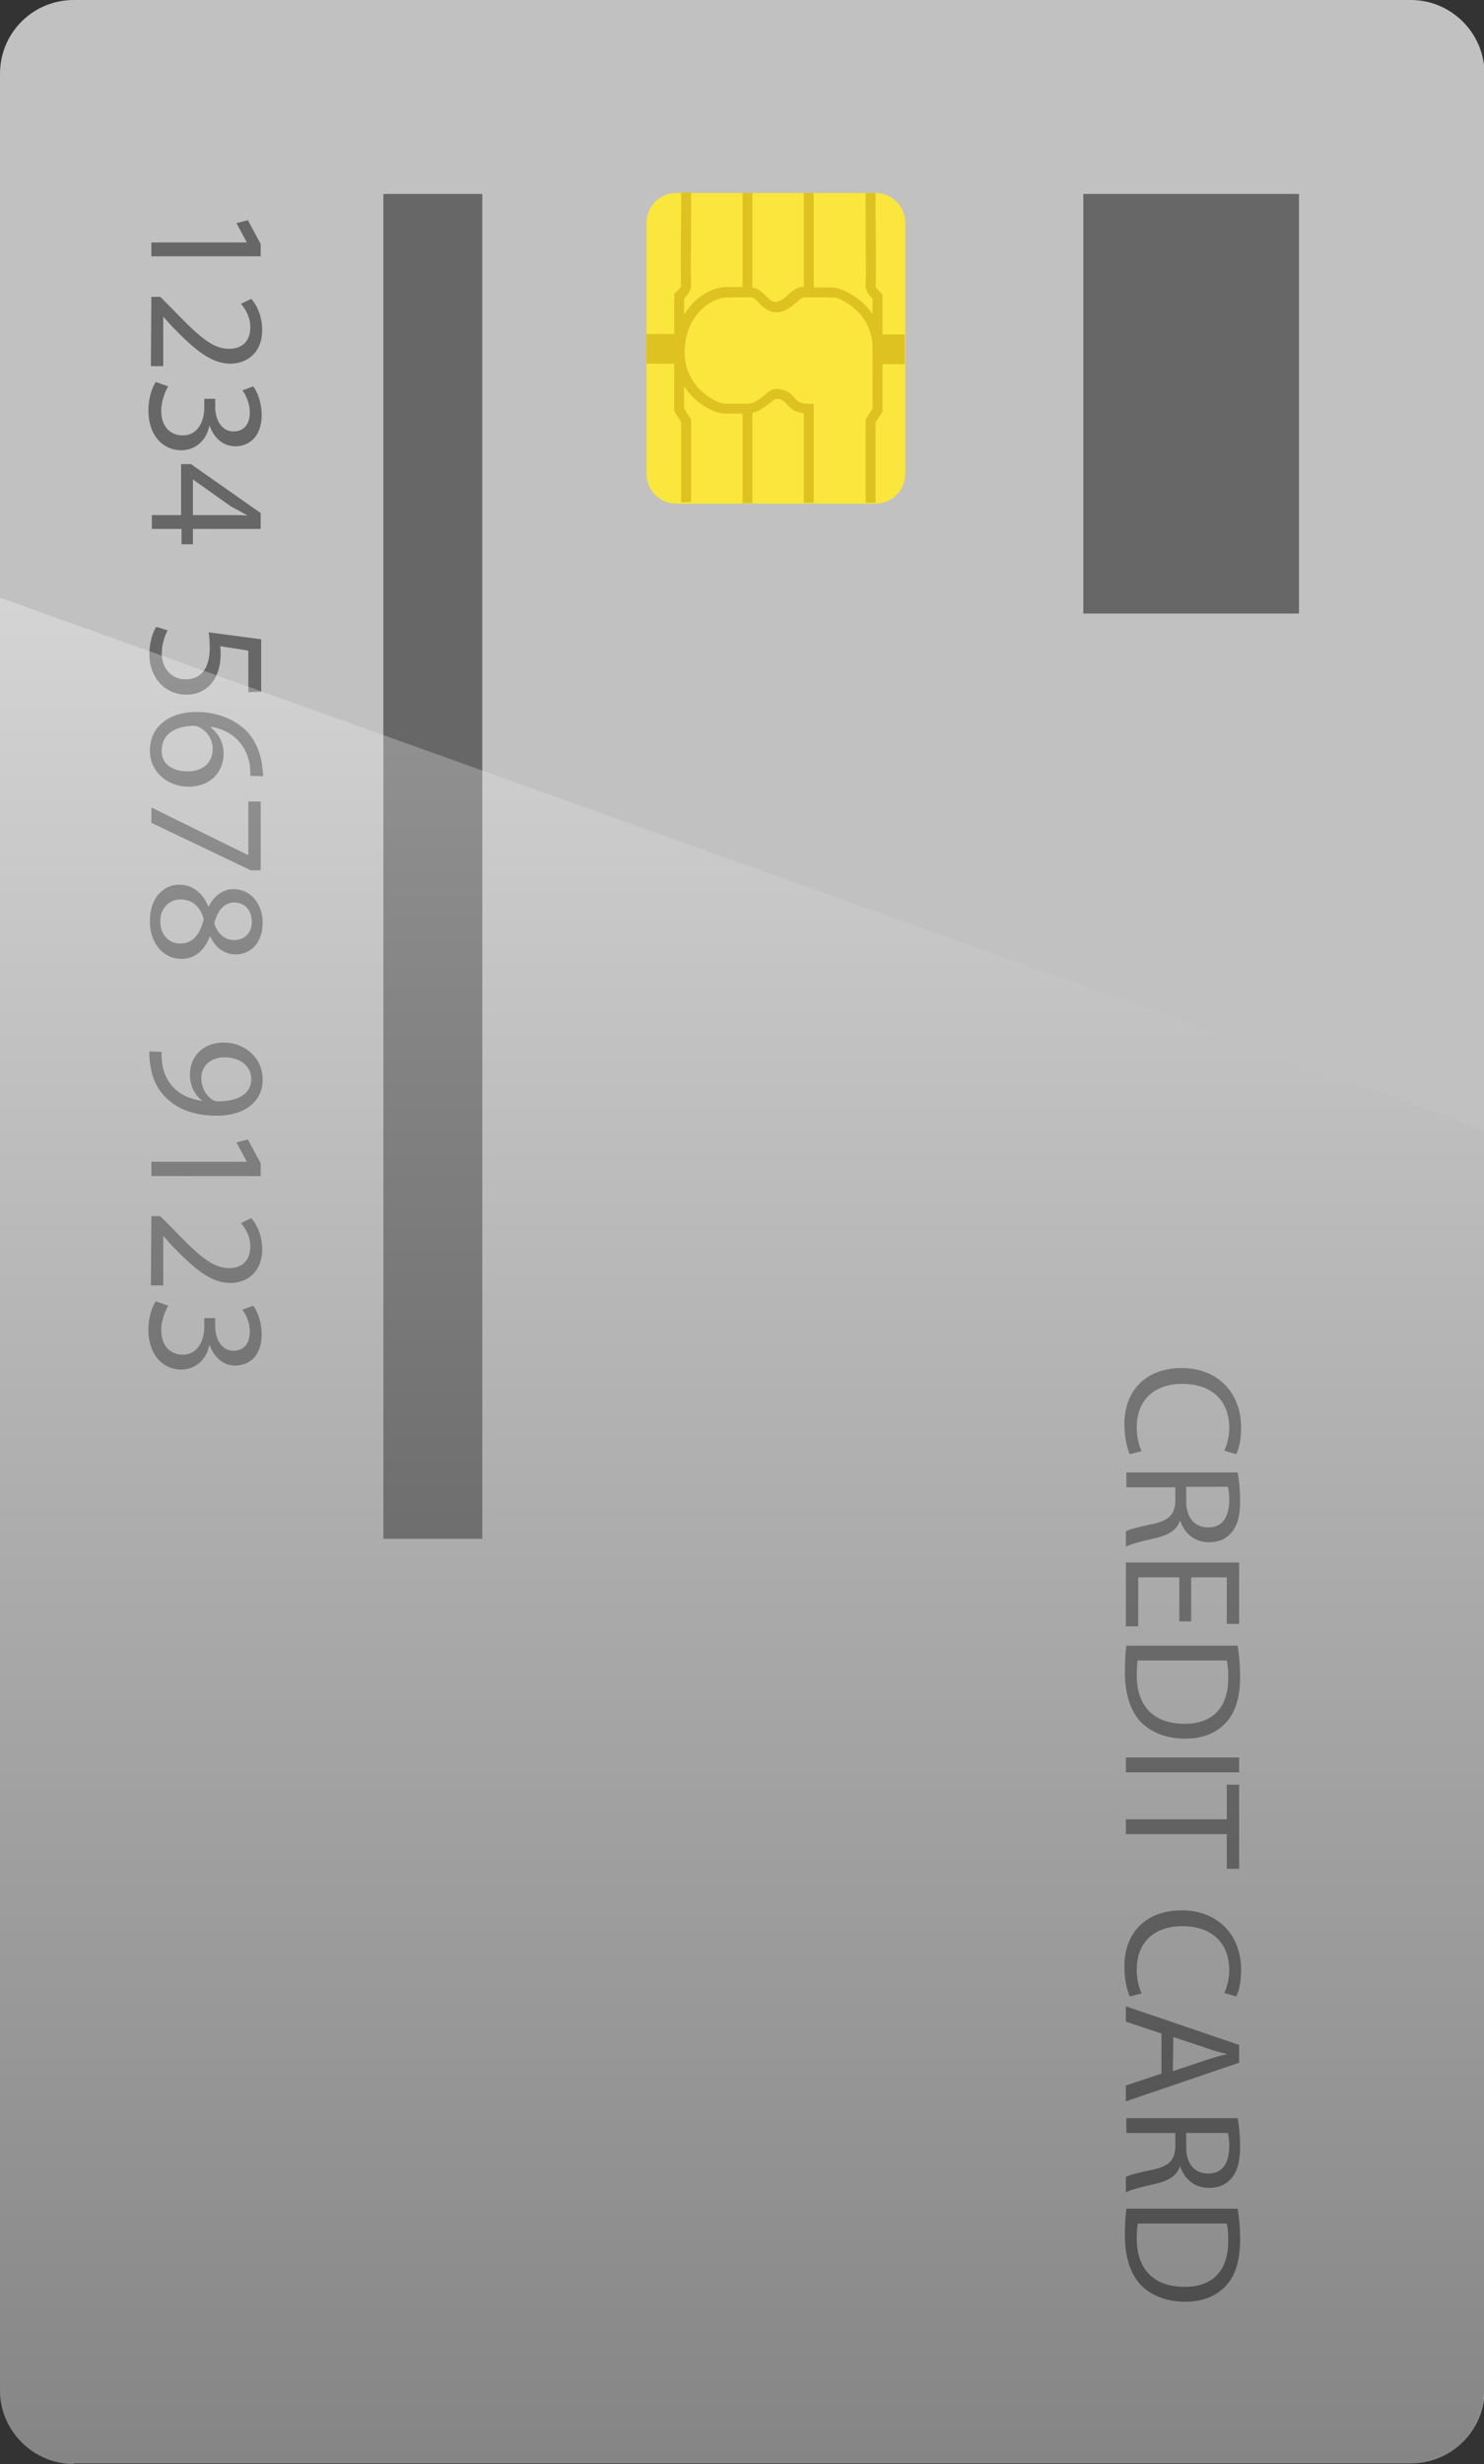 <?xml version="1.0" encoding="utf-8"?>
<!-- Generator: Adobe Illustrator 17.1.0, SVG Export Plug-In . SVG Version: 6.00 Build 0)  -->
<!DOCTYPE svg PUBLIC "-//W3C//DTD SVG 1.1//EN" "http://www.w3.org/Graphics/SVG/1.1/DTD/svg11.dtd">
<svg version="1.1" id="Layer_1" xmlns="http://www.w3.org/2000/svg" xmlns:xlink="http://www.w3.org/1999/xlink" x="0px" y="0px"
	 viewBox="0 0 300 498" enable-background="new 0 0 300 498" xml:space="preserve">
<rect x="0" y="0" width="300" height="498" fill="#333333" stroke="none"/>
<path fill="#C1C1C1" d="M14.9,498C6.7,498,0,491.3,0,483.1V14.9C0,6.7,6.6,0,14.9,0h270.3c8.2,0,14.9,6.7,14.9,14.9v468.1
	c0,8.2-6.6,14.9-14.9,14.9H14.9z"/>
<rect x="77.5" y="39.2" fill="#676767" width="20" height="271.8"/>
<rect x="219" y="39.2" fill="#676767" width="43.6" height="84.8"/>
<g>
	<path fill="#FAE63C" d="M136.7,101.8c-3.3,0-6-2.7-6-6V45c0-3.3,2.7-6,6-6H177c3.3,0,6,2.7,6,6v50.8c0,3.3-2.7,6-6,6
		C177,101.8,136.7,101.8,136.7,101.8z"/>
	<path fill="#DEC221" d="M176.4,70.4v12.2l-1.4,2.2v16.8h2V85.4l1.4-2.2v-9.6h4.5v-6h-4.5v-8.1l-0.3-0.3c-0.5-0.4-1-1.1-1.1-1.3
		c0.1-0.8,0.1-4.7,0-15.2c0-1.7,0-3.1,0-3.7h-2c0,0.6,0,2,0,3.7c0,4.6,0.1,14.2,0,15c-0.1,0.9,0.6,1.9,1.4,2.7v3.1
		c-2.6-3.9-6.9-5.4-8.1-5.4h-3.8V39h-2v19h-0.2c-1.2,0-2.1,0.8-3,1.6c-0.8,0.7-1.6,1.4-2.5,1.4c-0.8,0-1.3-0.5-2-1.2
		c-0.7-0.7-1.5-1.5-2.7-1.7V39h-2v19h-3c-3.3,0-6.7,2.1-8.8,5.6v-3.3c0.8-0.8,1.5-1.8,1.4-2.7c-0.1-0.7,0-10.4,0-15
		c0-1.7,0-3.1,0-3.7h-2c0,0.6,0,2,0,3.7c-0.1,10.5-0.1,14.4,0,15.2c-0.1,0.3-0.6,0.9-1.1,1.3l-0.3,0.3v8.1h-5.6v6h5.6v9.6l1.4,2.2
		v16.2h2V84.8l-1.4-2.2v-4.5c2.4,3.6,6.2,5.5,8.3,5.5h3.5v18.1h2V83.4c1.5-0.3,2.7-1.3,3.6-2c0.4-0.3,1-0.8,1.1-0.8
		c1.3,0,1.7,0.5,2.3,1.1c0.6,0.7,1.4,1.6,3.4,1.8v18.1h2V81.6h-1c-1.9,0-2.3-0.5-2.9-1.2c-0.7-0.8-1.5-1.7-3.7-1.8
		c-0.9,0-1.6,0.6-2.4,1.3c-1,0.8-2.1,1.7-3.3,1.7h-4.5c-2.1,0-8.3-3.5-8.3-10.3c0-7.3,5.1-11.2,8.8-11.2h4.5c0.7,0,1.1,0.4,1.8,1.2
		c0.8,0.8,1.8,1.8,3.5,1.8c1.7,0,2.9-1.1,3.9-1.9c0.6-0.5,1.2-1.1,1.7-1.1h6C169.5,60.1,176.4,62.9,176.4,70.4z"/>
</g>
<g>
	<path fill="#676767" d="M49.9,49L49.9,49l-2.1-3.9l2.3-0.6l2.6,4.8v2.5H30.6V49L49.9,49L49.9,49z"/>
	<path fill="#676767" d="M30.6,60h1.8l2.3,2.3c5.4,5.6,8.2,8.2,11.6,8.2c2.2,0,4.3-1.1,4.3-4.4c0-2-1-3.7-1.9-4.7l2.1-1
		c1.3,1.5,2.2,3.7,2.2,6.3c0,4.8-3.3,6.8-6.4,6.8c-4.1,0-7.4-3-11.9-7.6l-1.6-1.8h-0.1v9.9h-2.5L30.6,60L30.6,60z"/>
	<path fill="#676767" d="M34,78.1c-0.5,0.8-1.4,2.8-1.4,4.9c0,3.8,2.4,5,4.3,5c3.1,0,4.4-2.8,4.4-5.7v-1.7h2.2v1.7
		c0,2.2,1.1,4.9,3.7,4.9c1.8,0,3.3-1.1,3.3-3.9c0-1.8-0.8-3.5-1.5-4.4l2.2-0.8c0.9,1.2,1.7,3.4,1.7,5.8c0,4.4-2.6,6.3-5.3,6.3
		c-2.3,0-4.2-1.4-5.2-4.1h-0.1c-0.5,2.7-2.6,4.9-5.7,4.9c-3.5,0-6.6-2.8-6.6-8.1c0-2.5,0.8-4.7,1.5-5.7L34,78.1z"/>
	<path fill="#676767" d="M30.6,104.1h6V93.8h2l14.1,9.9v3.2H39v3.1h-2.3v-3.1h-6V104.1z M39,104.1h7.4c1.2,0,2.3,0,3.5,0.1v-0.1
		c-1.3-0.7-2.2-1.2-3.3-1.8L39,96.9H39L39,104.1L39,104.1z"/>
	<path fill="#676767" d="M50.2,139.9v-8.4l-5.7-0.9c0.1,0.5,0.1,1,0.1,1.8c0,1.7-0.4,3.4-1.2,4.8c-1,1.7-2.9,3.2-5.7,3.2
		c-4.3,0-7.5-3.4-7.5-8.2c0-2.4,0.7-4.5,1.4-5.5l2.3,0.7c-0.5,0.9-1.2,2.7-1.2,4.7c0,2.8,1.8,5.2,4.8,5.2c2.9,0,4.9-1.9,4.9-6.4
		c0-1.3-0.1-2.2-0.2-3.1l10.6,1.4v10.6L50.2,139.9L50.2,139.9z"/>
	<path fill="#676767" d="M50.6,156.8c0-0.6,0-1.4-0.1-2.2c-0.8-4.7-4.2-7.2-7.9-7.7v0.1c1.4,1.1,2.6,2.9,2.6,5.3
		c0,3.9-2.8,6.7-7.1,6.7c-4,0-7.8-2.8-7.8-7.3c0-4.7,3.7-7.8,9.4-7.8c4.4,0,7.8,1.6,10,3.7c1.8,1.8,2.9,4.3,3.3,7.1
		c0.1,0.9,0.2,1.6,0.2,2.2L50.6,156.8L50.6,156.8z M37.9,155.9c3.2,0,5.1-1.8,5.1-4.6c0-1.8-1.1-3.5-2.7-4.3
		c-0.3-0.2-0.8-0.3-1.3-0.3c-3.6,0.1-6.3,1.7-6.3,4.9C32.5,154.2,34.7,155.9,37.9,155.9z"/>
	<path fill="#676767" d="M52.7,175.9h-2l-20.1-9.6v-3.1l19.5,9.6h0.1V162h2.5L52.7,175.9L52.7,175.9z"/>
	<path fill="#676767" d="M36.2,178.8c2.8,0,4.8,1.7,5.9,4.4l0.1,0c1.2-2.4,3.1-3.5,5-3.5c3.5,0,5.9,3,5.9,6.8c0,4.3-2.7,6.4-5.4,6.4
		c-1.9,0-3.9-0.9-5.2-3.6h-0.1c-1.1,2.8-3,4.5-5.7,4.5c-3.8,0-6.4-3.3-6.4-7.5C30.2,181.6,33,178.8,36.2,178.8z M36.4,190.7
		c2.7,0,4-1.9,4.8-4.9c-0.7-2.6-2.4-4-4.6-4c-2.2-0.1-4.2,1.6-4.2,4.4C32.4,188.9,34.1,190.7,36.4,190.7z M47.4,182.4
		c-2.2,0-3.4,1.7-4.1,4.2c0.6,1.9,2,3.4,4,3.4c1.8,0,3.6-1.1,3.6-3.7C50.9,183.8,49.3,182.4,47.4,182.4z"/>
	<path fill="#676767" d="M32.7,212.6c-0.1,0.6,0,1.4,0.1,2.4c0.2,1.7,1,3.4,2.1,4.6c1.3,1.5,3.3,2.5,5.9,2.9v-0.1
		c-1.5-1.2-2.4-3-2.4-5.2c0-4,3-6.5,6.8-6.5c4.2,0,7.9,3,7.9,7.5c0,4.5-3.7,7.3-9.3,7.3c-4.9,0-8.3-1.6-10.4-3.8
		c-1.7-1.7-2.7-4-3-6.4c-0.2-1.1-0.2-2-0.2-2.8L32.7,212.6L32.7,212.6L32.7,212.6z M45.4,213.7c-2.8,0-4.7,1.7-4.7,4.2
		c0,2,1,3.6,2.3,4.4c0.3,0.2,0.6,0.3,1.1,0.3c3.8,0,6.7-1.4,6.7-4.5C50.8,215.5,48.6,213.7,45.4,213.7z"/>
	<path fill="#676767" d="M49.9,234.8L49.9,234.8l-2.1-3.9l2.3-0.6l2.6,4.8v2.6H30.6v-2.9L49.9,234.8L49.9,234.8z"/>
	<path fill="#676767" d="M30.6,245.8h1.8l2.3,2.3c5.4,5.6,8.2,8.2,11.6,8.2c2.2,0,4.3-1.1,4.3-4.4c0-2-1-3.7-1.9-4.7l2.1-1
		c1.3,1.5,2.2,3.7,2.2,6.3c0,4.8-3.3,6.8-6.4,6.8c-4.1,0-7.4-3-11.9-7.6l-1.6-1.8h-0.1v9.9h-2.5L30.6,245.8L30.6,245.8z"/>
	<path fill="#676767" d="M34,263.9c-0.5,0.9-1.4,2.8-1.4,4.9c0,3.8,2.4,5,4.3,5c3.1,0,4.4-2.8,4.4-5.7v-1.7h2.2v1.7
		c0,2.2,1.1,4.9,3.7,4.9c1.8,0,3.3-1.1,3.3-3.9c0-1.8-0.8-3.5-1.5-4.4l2.2-0.8c0.9,1.2,1.7,3.4,1.7,5.8c0,4.4-2.6,6.3-5.3,6.3
		c-2.3,0-4.2-1.4-5.2-4.1h-0.1c-0.5,2.7-2.6,4.9-5.7,4.9c-3.5,0-6.6-2.8-6.6-8.1c0-2.5,0.8-4.7,1.5-5.7L34,263.9z"/>
</g>
<g>
	<path fill="#676767" d="M228.4,293.9c-0.5-1.1-1.1-3.3-1.1-6.1c0-6.5,4.1-11.3,11.6-11.3c7.2,0,12,4.9,12,12c0,2.9-0.6,4.7-1,5.4
		l-2.4-0.7c0.5-1.1,1-2.7,1-4.6c0-5.4-3.4-8.9-9.5-8.9c-5.6,0-9.2,3.2-9.2,8.8c0,1.8,0.4,3.6,1,4.8L228.4,293.9z"/>
	<path fill="#676767" d="M250.2,297.6c0.3,1.5,0.5,3.6,0.5,5.7c0,3.2-0.6,5.2-1.9,6.6c-1,1.2-2.6,1.8-4.4,1.8c-3,0-5-1.9-5.8-4.3
		h-0.1c-0.6,1.8-2.2,2.8-4.6,3.4c-3.2,0.7-5.4,1.3-6.3,1.8v-3.1c0.6-0.4,2.6-0.9,5.5-1.5c3.2-0.7,4.4-1.9,4.5-4.6v-2.8h-9.9v-3
		L250.2,297.6L250.2,297.6z M239.8,300.5v3c0,3.2,1.7,5.2,4.4,5.2c3,0,4.2-2.1,4.3-5.3c0-1.4-0.1-2.4-0.3-2.9L239.8,300.5
		L239.8,300.5z"/>
	<path fill="#676767" d="M238.4,327.7v-8.9h-8.3v9.9h-2.5v-12.9h22.9v12.4H248v-9.4h-7.2v8.9H238.4z"/>
	<path fill="#676767" d="M250.2,332.6c0.3,1.8,0.5,3.9,0.5,6.3c0,4.2-1,7.3-2.9,9.3c-1.9,2-4.5,3.2-8.2,3.2c-3.7,0-6.8-1.2-8.9-3.3
		c-2.1-2.1-3.3-5.7-3.3-10.1c0-2.1,0.1-3.9,0.3-5.4L250.2,332.6L250.2,332.6z M230,335.6c-0.1,0.7-0.2,1.8-0.2,3
		c0,6.3,3.5,9.8,9.7,9.8c5.4,0,8.8-3,8.8-9.3c0-1.5-0.1-2.7-0.3-3.5H230L230,335.6z"/>
	<path fill="#676767" d="M250.5,358.2h-22.9v-3h22.9V358.2z"/>
	<path fill="#676767" d="M248,367.7v-7h2.5v17H248v-7h-20.4v-3H248z"/>
	<path fill="#676767" d="M228.4,403.5c-0.5-1.1-1.1-3.3-1.1-6.1c0-6.5,4.1-11.3,11.6-11.3c7.2,0,12,4.9,12,12c0,2.9-0.6,4.7-1,5.4
		l-2.4-0.7c0.5-1.1,1-2.7,1-4.6c0-5.4-3.4-8.9-9.5-8.9c-5.6,0-9.2,3.2-9.2,8.8c0,1.8,0.4,3.6,1,4.8L228.4,403.5z"/>
	<path fill="#676767" d="M234.8,411l-7.2-2.4v-3.1l22.9,7.8v3.6l-22.9,7.8v-3.2l7.2-2.4V411z M237.1,418.6l6.6-2.2
		c1.5-0.5,2.9-0.9,4.2-1.2v-0.1c-1.4-0.3-2.8-0.7-4.1-1.2l-6.6-2.2L237.1,418.6L237.1,418.6z"/>
	<path fill="#676767" d="M250.2,428.1c0.3,1.5,0.5,3.6,0.5,5.7c0,3.2-0.6,5.2-1.9,6.6c-1,1.2-2.6,1.8-4.4,1.8c-3,0-5-1.9-5.8-4.3
		h-0.1c-0.6,1.8-2.2,2.8-4.6,3.4c-3.2,0.7-5.4,1.3-6.3,1.8V440c0.6-0.4,2.6-0.9,5.5-1.5c3.2-0.7,4.4-1.9,4.5-4.6v-2.8h-9.9v-3
		L250.2,428.1L250.2,428.1z M239.8,431.1v3c0,3.2,1.7,5.2,4.4,5.2c3,0,4.2-2.1,4.3-5.3c0-1.4-0.1-2.4-0.3-2.9L239.8,431.1
		L239.8,431.1z"/>
	<path fill="#676767" d="M250.2,446.4c0.3,1.8,0.5,3.9,0.5,6.3c0,4.2-1,7.3-2.9,9.3c-1.9,2-4.5,3.2-8.2,3.2c-3.7,0-6.8-1.2-8.9-3.3
		c-2.1-2.1-3.3-5.7-3.3-10.1c0-2.1,0.1-3.9,0.3-5.4L250.2,446.4L250.2,446.4z M230,449.4c-0.1,0.7-0.2,1.8-0.2,3
		c0,6.3,3.5,9.8,9.7,9.8c5.4,0,8.8-3,8.8-9.3c0-1.5-0.1-2.7-0.3-3.5H230L230,449.4z"/>
</g>
<linearGradient id="SVGID_1_" gradientUnits="userSpaceOnUse" x1="168.289" y1="459" x2="545.499" y2="459" gradientTransform="matrix(0 1 -1 0 609 -47.5)">
	<stop  offset="0" style="stop-color:#FFFFFF"/>
	<stop  offset="1" style="stop-color:#000000"/>
</linearGradient>
<path opacity="0.31" fill="url(#SVGID_1_)"  d="M300,483.1V228.3L0,120.8v362.3
	c0,8.2,6.6,14.9,14.9,14.9h270.3C293.4,498,300,491.3,300,483.1z"/>
<g>
</g>
<g>
</g>
<g>
</g>
<g>
</g>
<g>
</g>
<g>
</g>
</svg>
